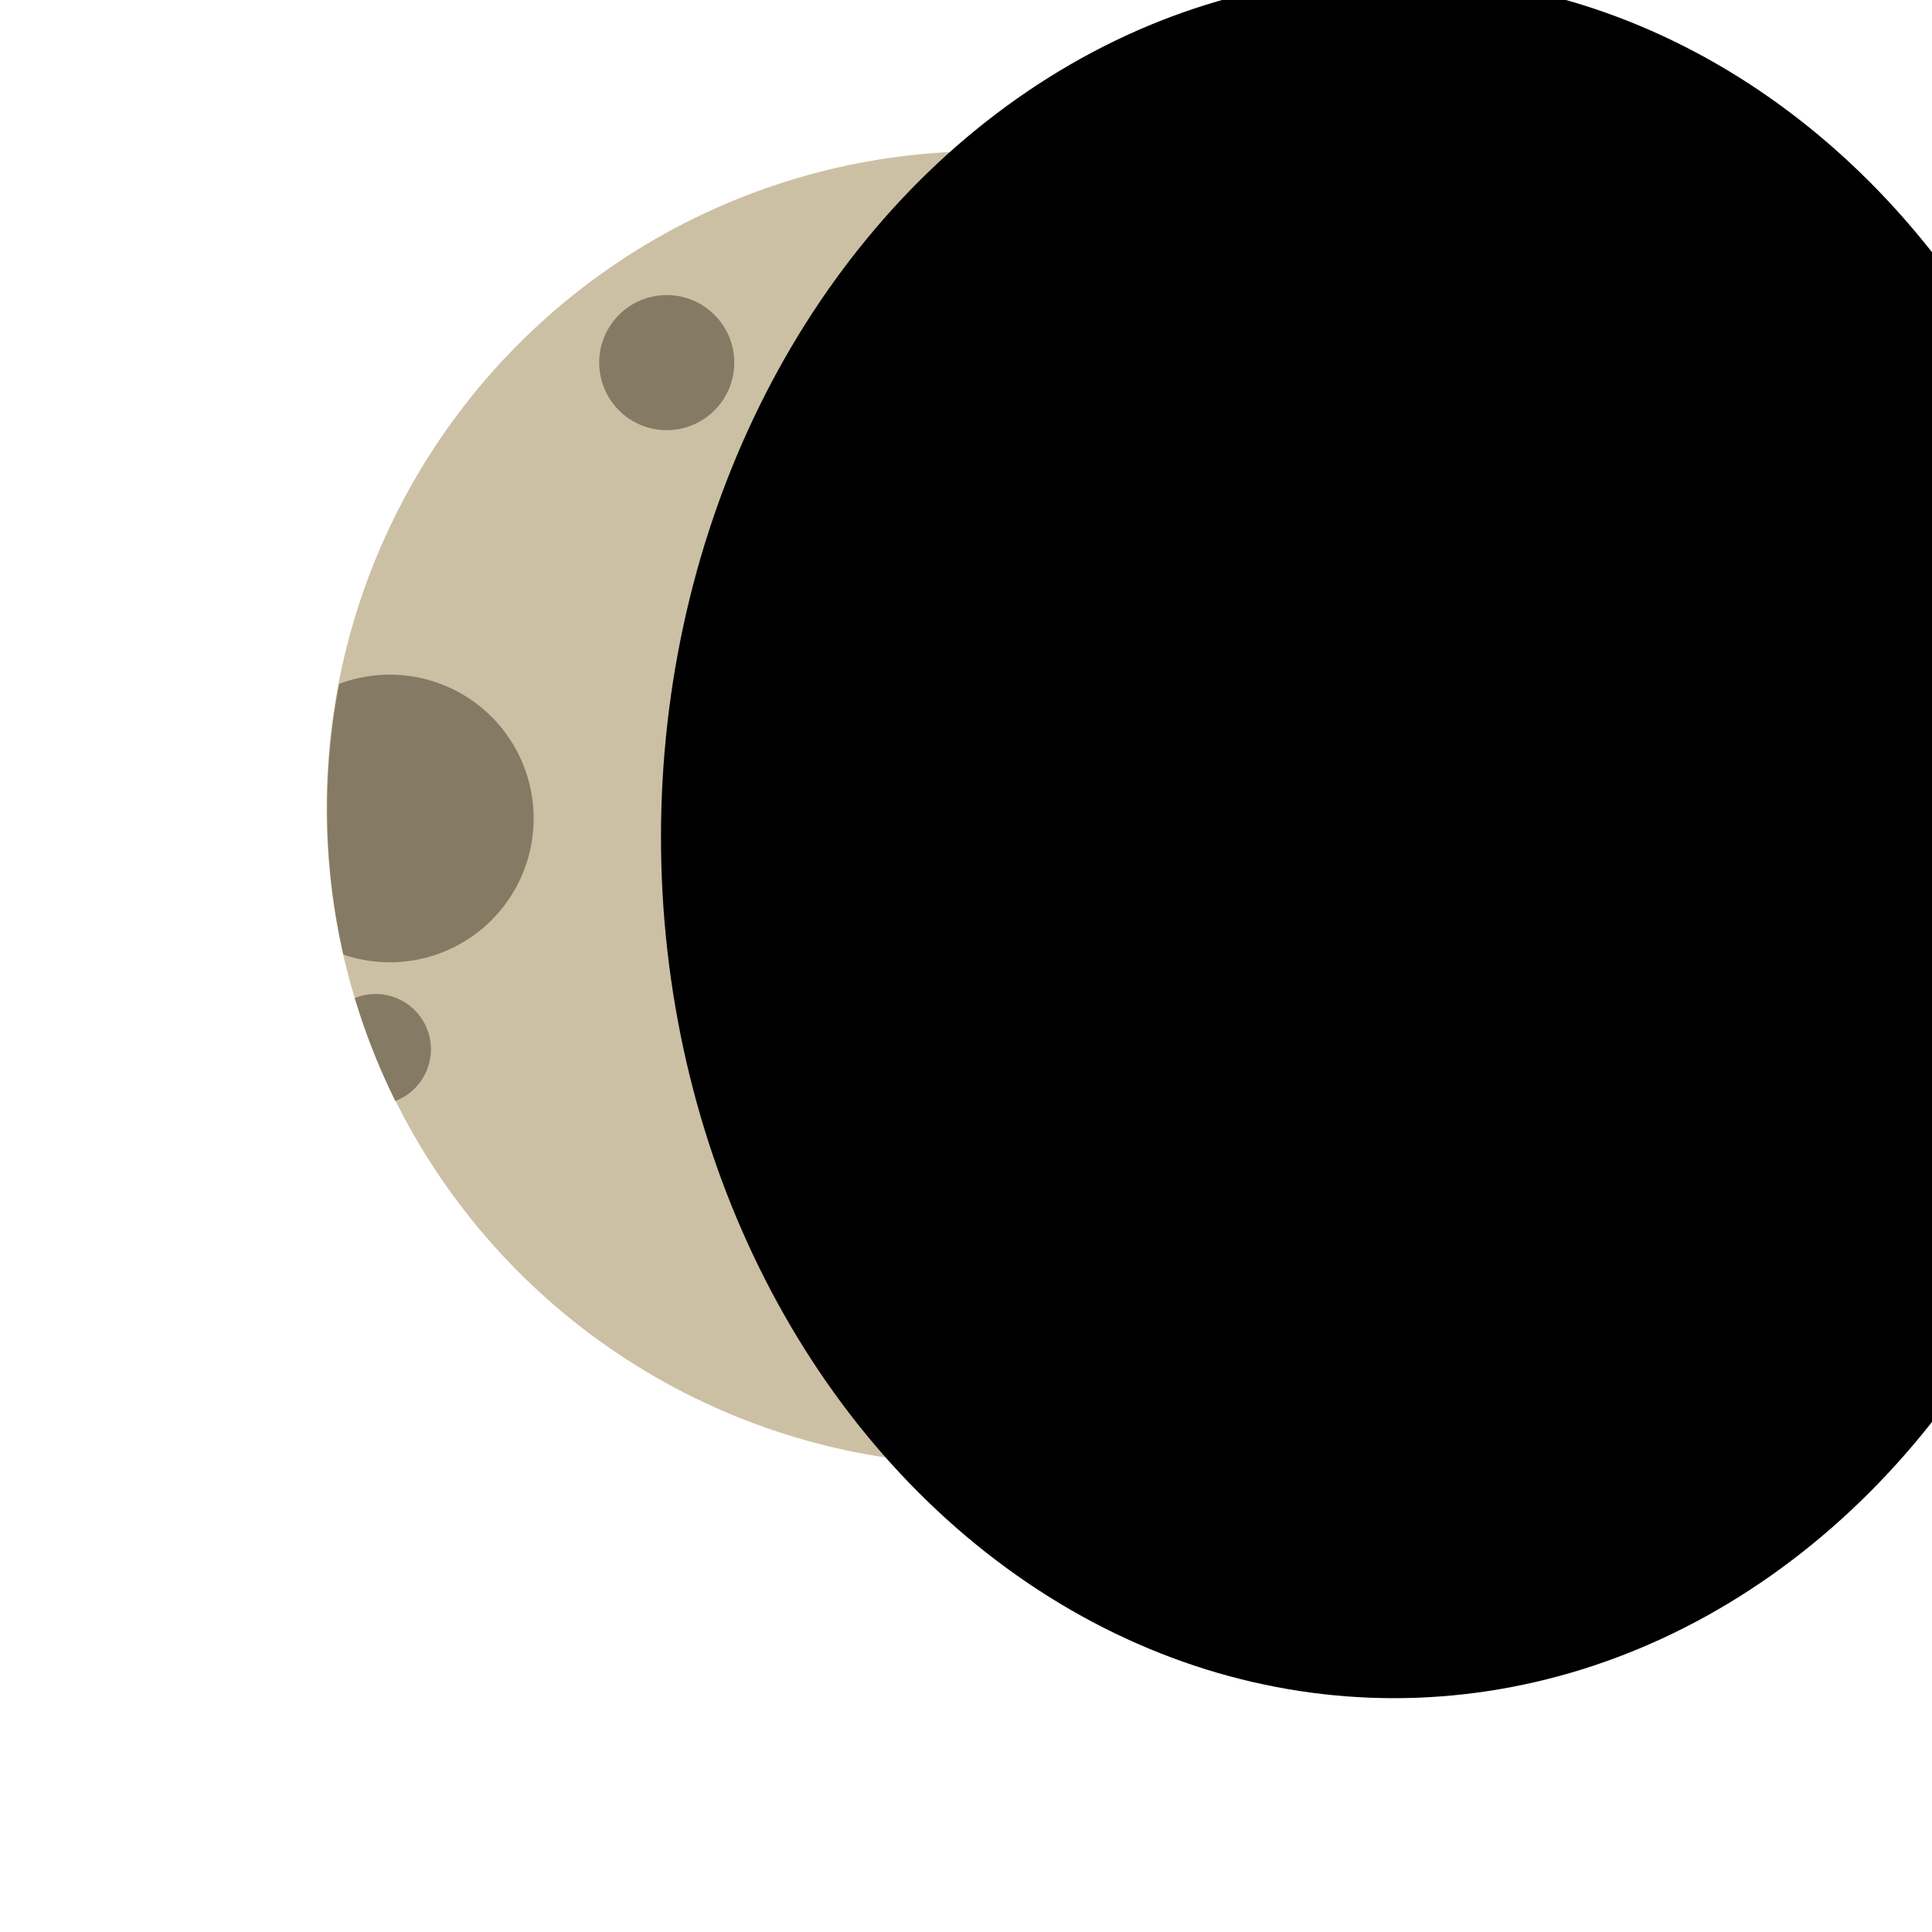 <?xml version="1.0" encoding="UTF-8" standalone="no"?>
<svg
   xmlns:dc="http://purl.org/dc/elements/1.1/"
   xmlns:cc="http://creativecommons.org/ns#"
   xmlns:rdf="http://www.w3.org/1999/02/22-rdf-syntax-ns#"
   xmlns:svg="http://www.w3.org/2000/svg"
   xmlns="http://www.w3.org/2000/svg"
   xmlns:sodipodi="http://sodipodi.sourceforge.net/DTD/sodipodi-0.dtd"
   xmlns:inkscape="http://www.inkscape.org/namespaces/inkscape"
   width="300"
   height="300"
   viewBox="0 0 79.375 79.375"
   version="1.1"
   id="svg8"
   sodipodi:docname="cresent-moon.svg"
   inkscape:version="1.0.2 (1.0.2+r75+1)">
  <defs
     id="defs2">
    <filter
       inkscape:collect="always"
       style="color-interpolation-filters:sRGB"
       id="filter1238"
       x="-0.151"
       width="1.302"
       y="-0.151"
       height="1.302">
      <feGaussianBlur
         inkscape:collect="always"
         stdDeviation="3.398"
         id="feGaussianBlur1240" />
    </filter>
  </defs>
  <sodipodi:namedview
     id="base"
     pagecolor="#000000"
     bordercolor="#666666"
     borderopacity="1.0"
     inkscape:pageopacity="0"
     inkscape:pageshadow="2"
     inkscape:zoom="1.6729698"
     inkscape:cx="205.71105"
     inkscape:cy="166.75769"
     inkscape:document-units="px"
     inkscape:current-layer="layer1"
     inkscape:document-rotation="0"
     showgrid="false"
     units="px"
     inkscape:window-width="1920"
     inkscape:window-height="1025"
     inkscape:window-x="0"
     inkscape:window-y="27"
     inkscape:window-maximized="1" />
  <g
     inkscape:label="Layer 1"
     inkscape:groupmode="layer"
     id="layer1">
    <circle
       style="fill:#ccc0a4;fill-opacity:1;stroke:none;stroke-width:0.64;stroke-linecap:round;stroke-linejoin:bevel"
       id="path830"
       cx="40.404"
       cy="33.196"
       r="26.985" />
    <path
       id="path836"
       style="fill:#857a64;fill-opacity:1;stroke:none;stroke-width:4.53;stroke-linecap:round;stroke-linejoin:bevel"
       d="M 60.359 104.594 A 22.296 22.296 0 0 0 52.588 106.021 A 101.991 101.991 0 0 0 50.717 125.467 A 101.991 101.991 0 0 0 53.236 147.99 A 22.296 22.296 0 0 0 60.439 149.188 A 22.296 22.296 0 0 0 82.736 126.891 A 22.296 22.296 0 0 0 60.439 104.594 A 22.296 22.296 0 0 0 60.359 104.594 z "
       transform="scale(0.265)" />
    <circle
       style="fill:#857a64;fill-opacity:1;stroke:none;stroke-width:0.529;stroke-linecap:round;stroke-linejoin:bevel"
       id="path838"
       cx="27.392"
       cy="14.898"
       r="2.775" />
    <path
       id="path840"
       style="fill:#857a64;fill-opacity:1;stroke:none;stroke-width:2;stroke-linecap:round;stroke-linejoin:bevel"
       d="M 58.234 154.105 A 8.575 8.575 0 0 0 55.01 154.738 A 101.991 101.991 0 0 0 61.293 170.691 A 8.575 8.575 0 0 0 66.811 162.682 A 8.575 8.575 0 0 0 58.234 154.105 z "
       transform="scale(0.265)" />
    <circle
       style="fill:#857a64;fill-opacity:1;stroke:none;stroke-width:0.529;stroke-linecap:round;stroke-linejoin:bevel"
       id="path844"
       cx="38.04"
       cy="9.571"
       r="1.117" />
    <circle
       style="fill:#000000;fill-opacity:1;stroke:none;stroke-width:0.64;stroke-linecap:round;stroke-linejoin:bevel;filter:url(#filter1238)"
       id="circle864"
       cx="60.116"
       cy="33.392"
       r="26.985"
       transform="matrix(1.116,0,0,1.311,-9.818,-9.386)" />
  </g>
</svg>
